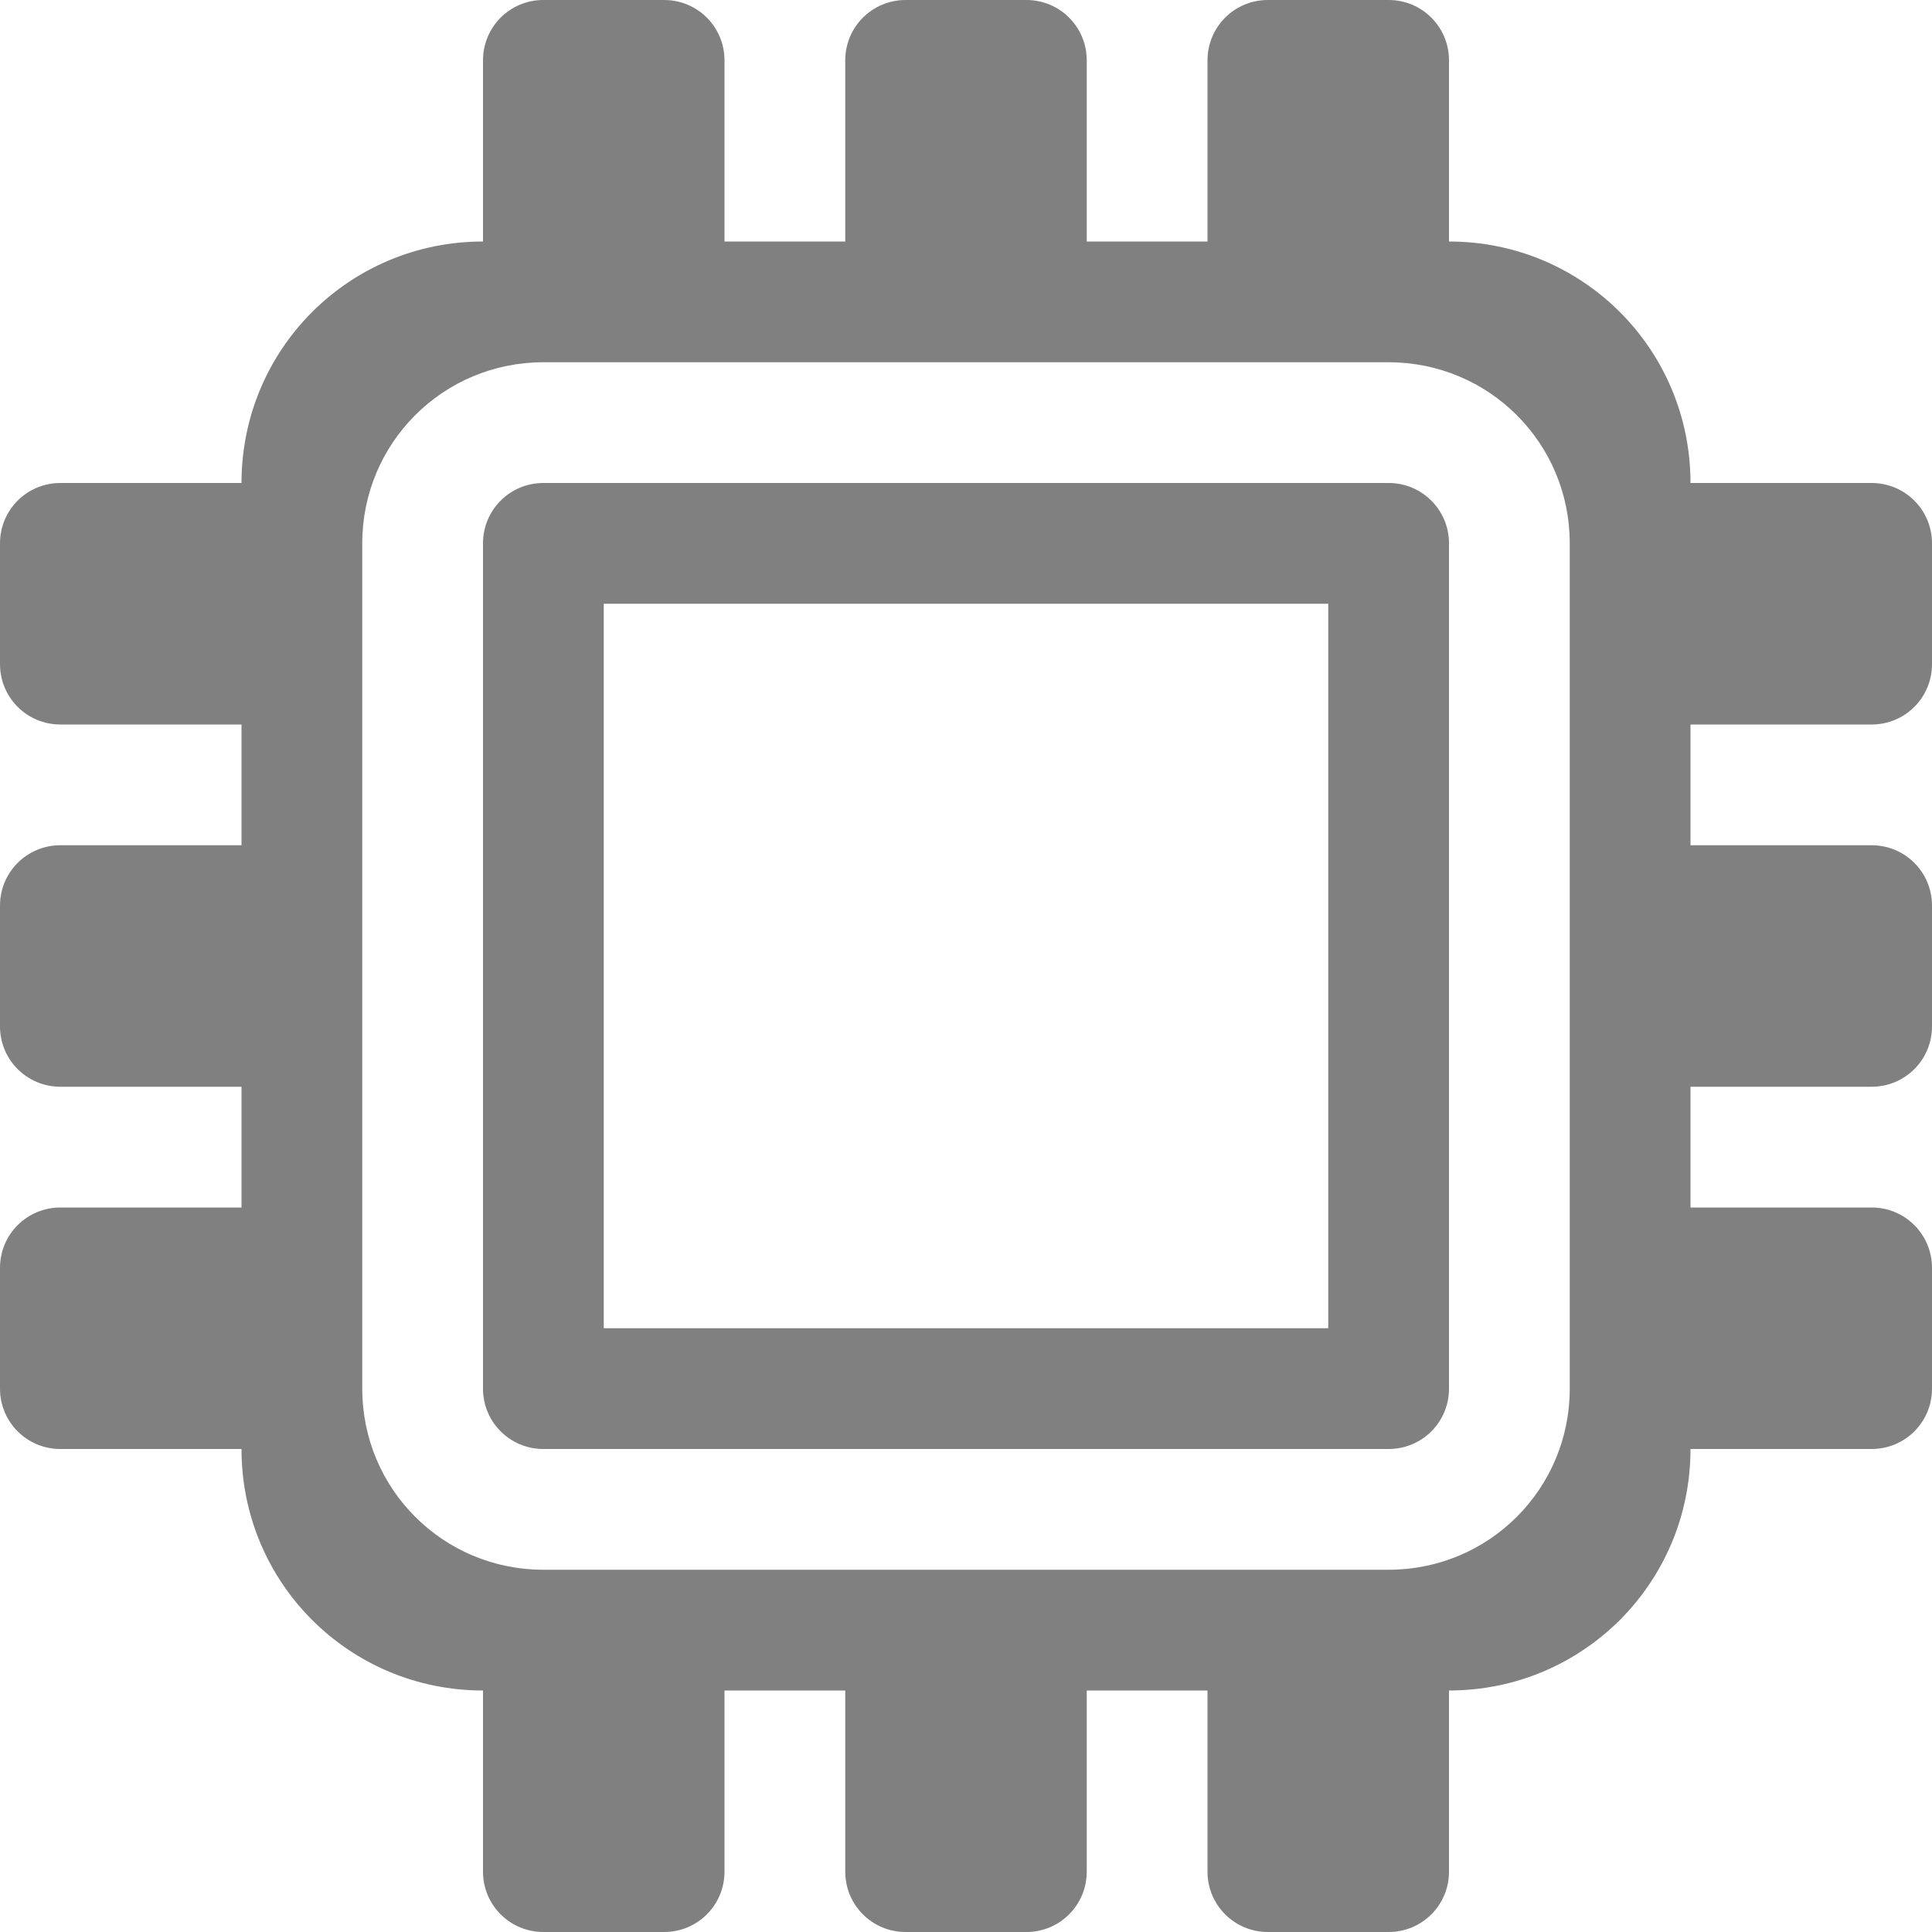 <?xml version="1.0" encoding="UTF-8" standalone="no"?>
<svg
   height="16"
   width="16"
   version="1.1"
   id="svg4"
   sodipodi:docname="chip.svg"
   inkscape:version="1.1 (ce6663b3b7, 2021-05-25)"
   xmlns:inkscape="http://www.inkscape.org/namespaces/inkscape"
   xmlns:sodipodi="http://sodipodi.sourceforge.net/DTD/sodipodi-0.dtd"
   xmlns="http://www.w3.org/2000/svg"
   xmlns:svg="http://www.w3.org/2000/svg"
   xmlns:rdf="http://www.w3.org/1999/02/22-rdf-syntax-ns#"
   xmlns:cc="http://creativecommons.org/ns#"
   xmlns:dc="http://purl.org/dc/elements/1.1/">
  <path
     id="rect5102"
     style="fill:#808080;fill-opacity:1;stroke:none;stroke-width:8;stroke-linecap:round;stroke-linejoin:round;stroke-miterlimit:4;stroke-dasharray:none;stroke-dashoffset:0;stroke-opacity:1"
     d="M 4.5 0 C 4.223 0 4 0.223 4 0.5 L 4 2 C 2.892 2 2 2.892 2 4 L 0.5 4 C 0.223 4 0 4.223 0 4.5 L 0 5.5 C 0 5.777 0.223 6 0.5 6 L 2 6 L 2 7 L 0.5 7 C 0.223 7 0 7.223 0 7.5 L 0 8.5 C 0 8.777 0.223 9 0.5 9 L 2 9 L 2 10 L 0.5 10 C 0.223 10 0 10.223 0 10.5 L 0 11.5 C 0 11.777 0.223 12 0.5 12 L 2 12 C 2 13.108 2.892 14 4 14 L 4 15.5 C 4 15.777 4.223 16 4.5 16 L 5.5 16 C 5.777 16 6 15.777 6 15.5 L 6 14 L 7 14 L 7 15.5 C 7 15.777 7.223 16 7.5 16 L 8.5 16 C 8.777 16 9 15.777 9 15.5 L 9 14 L 10 14 L 10 15.5 C 10 15.777 10.223 16 10.5 16 L 11.5 16 C 11.777 16 12 15.777 12 15.5 L 12 14 C 13.108 14 14 13.108 14 12 L 15.5 12 C 15.777 12 16 11.777 16 11.5 L 16 10.5 C 16 10.223 15.777 10 15.5 10 L 14 10 L 14 9 L 15.5 9 C 15.777 9 16 8.777 16 8.5 L 16 7.5 C 16 7.223 15.777 7 15.5 7 L 14 7 L 14 6 L 15.5 6 C 15.777 6 16 5.777 16 5.5 L 16 4.5 C 16 4.223 15.777 4 15.5 4 L 14 4 C 14 2.892 13.108 2 12 2 L 12 0.5 C 12 0.223 11.777 0 11.5 0 L 10.5 0 C 10.223 0 10 0.223 10 0.5 L 10 2 L 9 2 L 9 0.5 C 9 0.223 8.777 0 8.5 0 L 7.5 0 C 7.223 0 7 0.223 7 0.5 L 7 2 L 6 2 L 6 0.5 C 6 0.223 5.777 0 5.5 0 L 4.5 0 z M 4.5 3 L 11.5 3 C 12.331 3 13 3.669 13 4.5 L 13 5.5 L 13 11.5 C 13 12.331 12.331 13 11.5 13 L 4.5 13 C 3.669 13 3 12.331 3 11.5 L 3 8.5 L 3 7.5 L 3 5.5 L 3 4.5 C 3 3.669 3.669 3 4.5 3 z M 4.5 4 C 4.223 4 4 4.223 4 4.5 L 4 11.5 C 4 11.777 4.223 12 4.5 12 L 11.5 12 C 11.777 12 12 11.777 12 11.5 L 12 4.5 C 12 4.223 11.777 4 11.5 4 L 4.5 4 z M 5 5 L 11 5 L 11 11 L 5 11 L 5 5 z " />
  <defs
     id="defs8" />
  <sodipodi:namedview
     pagecolor="#ffffff"
     bordercolor="#666666"
     borderopacity="1"
     objecttolerance="10"
     gridtolerance="10"
     guidetolerance="10"
     inkscape:pageopacity="0"
     inkscape:pageshadow="2"
     inkscape:window-width="1920"
     inkscape:window-height="1016"
     id="namedview6"
     showgrid="true"
     inkscape:zoom="30.5"
     inkscape:cx="8.8688525"
     inkscape:cy="8.6065574"
     inkscape:window-x="0"
     inkscape:window-y="27"
     inkscape:window-maximized="1"
     inkscape:current-layer="svg4"
     inkscape:document-rotation="0"
     inkscape:pagecheckerboard="0">
    <inkscape:grid
       type="xygrid"
       id="grid886" />
  </sodipodi:namedview>
</svg>
